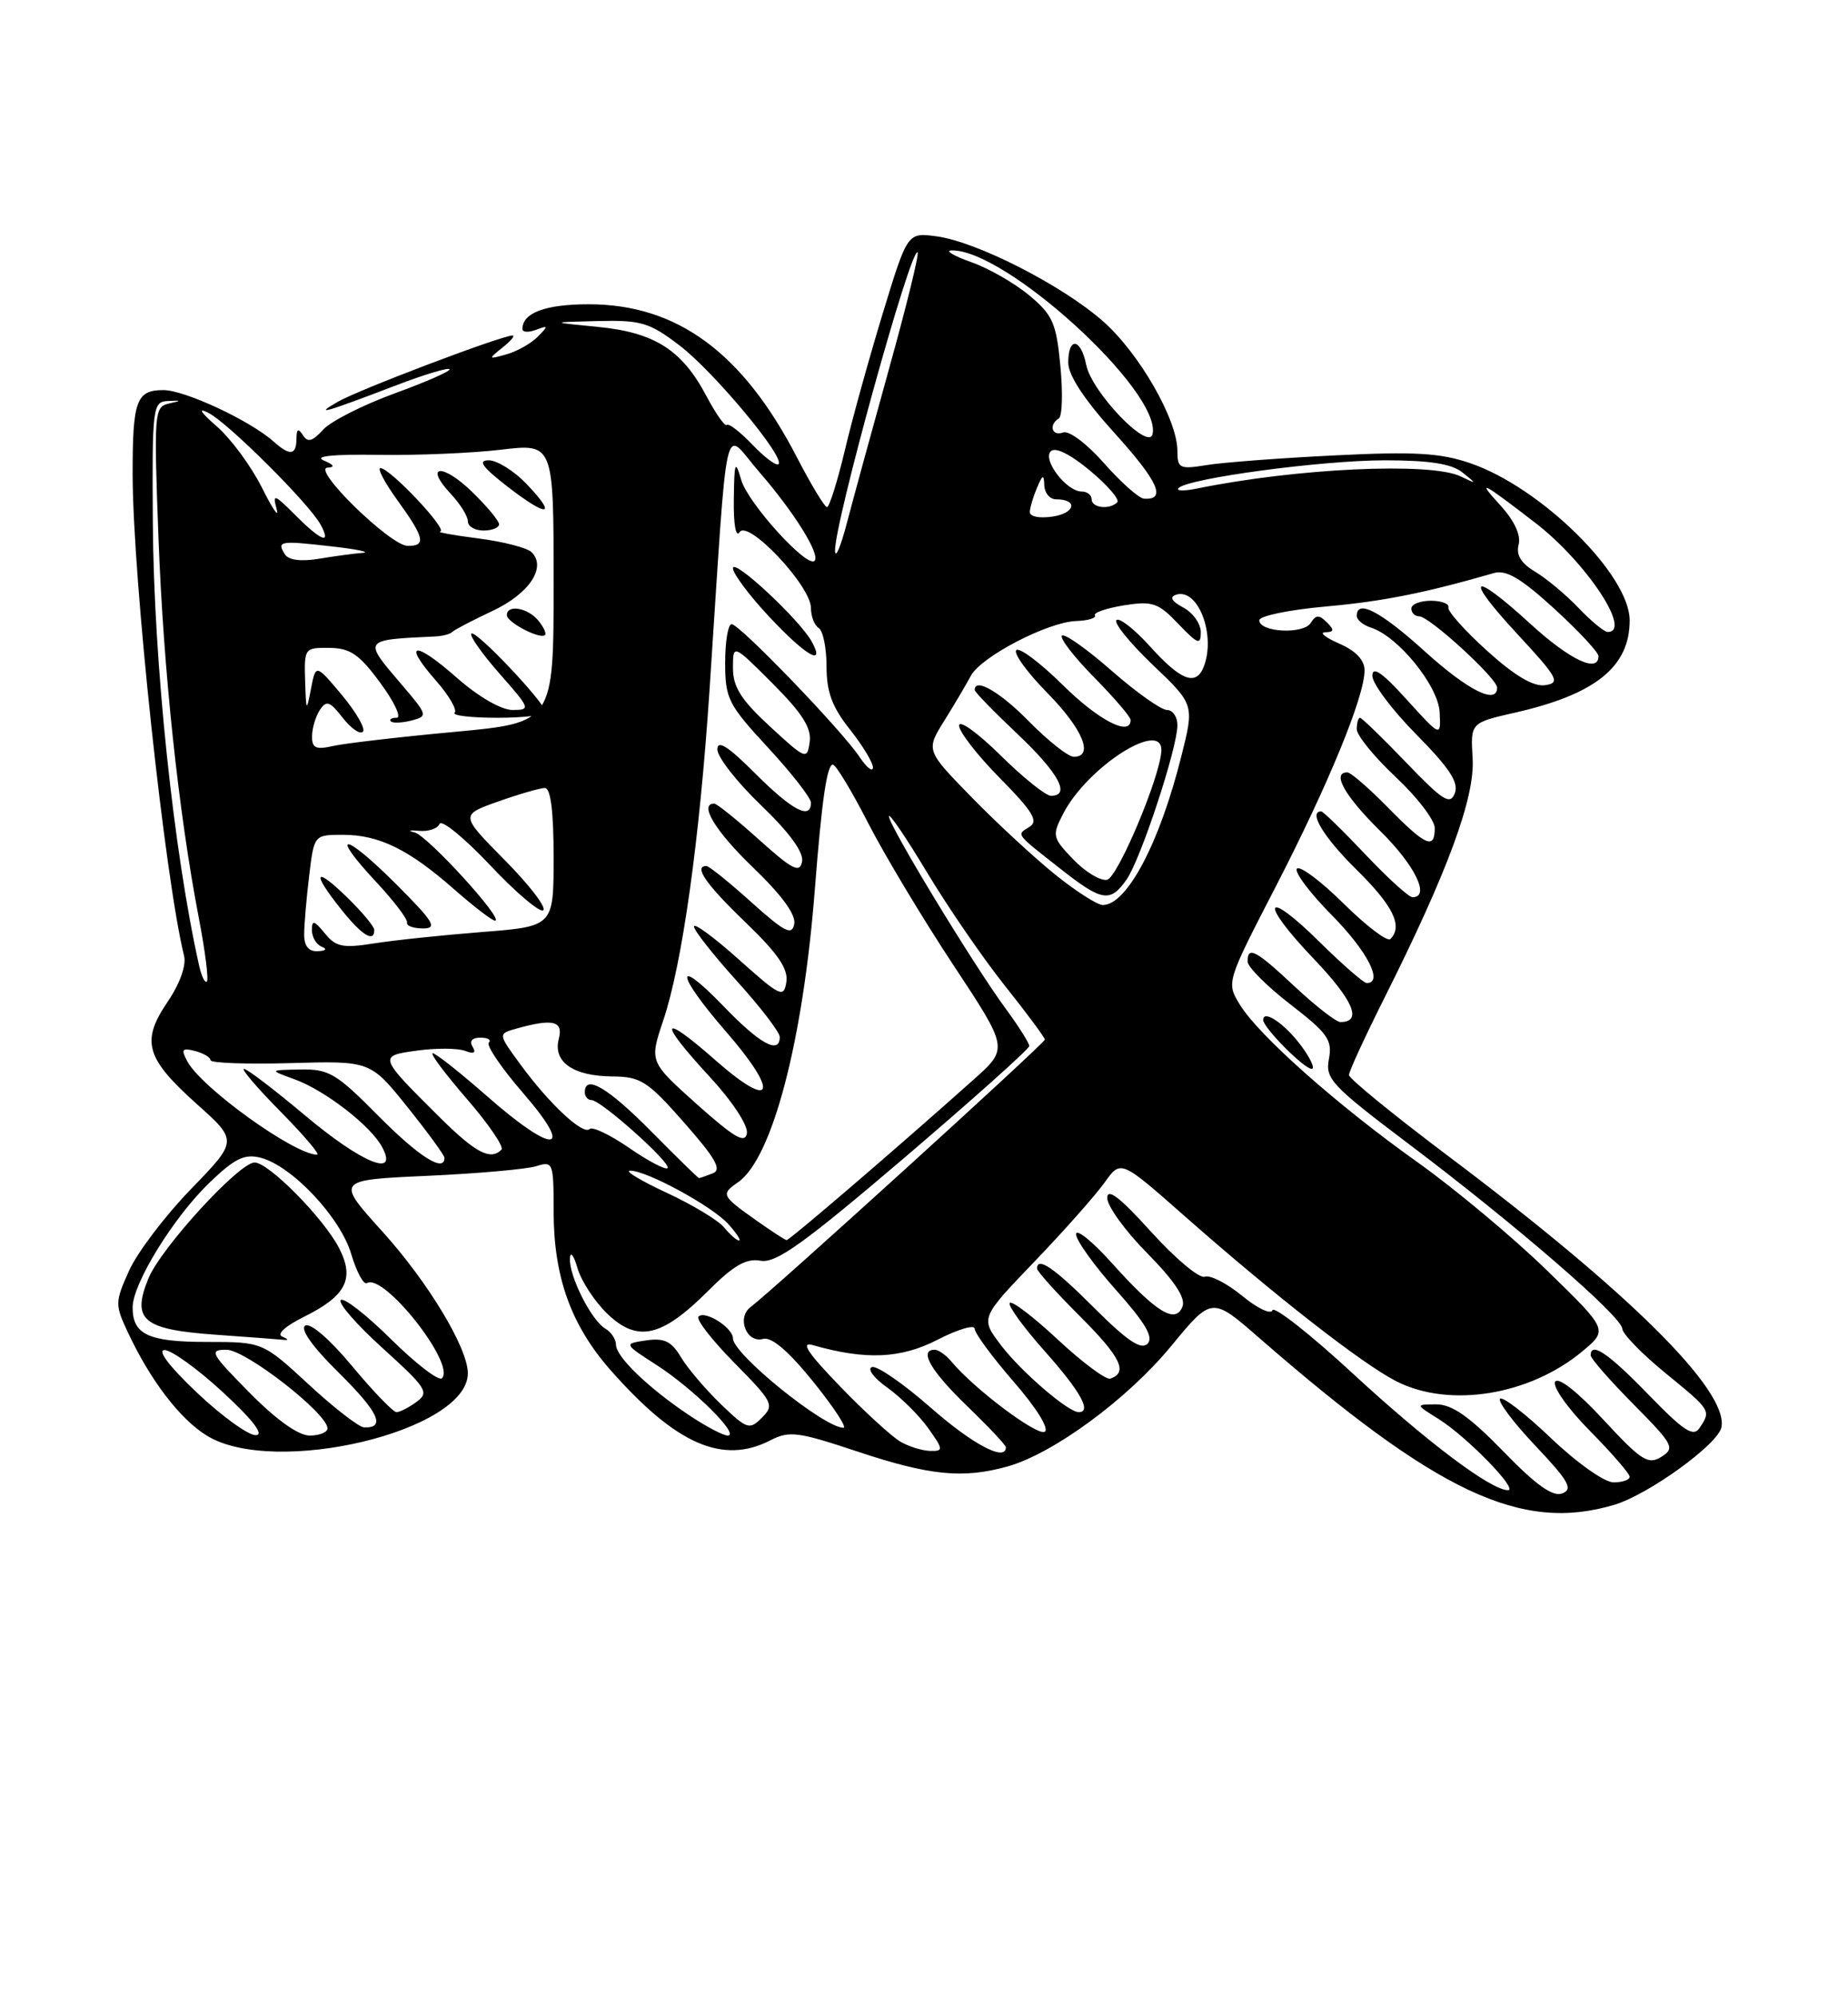 <?xml version="1.0" encoding="UTF-8" standalone="no"?>
<!DOCTYPE svg PUBLIC "-//W3C//DTD SVG 1.1//EN" "http://www.w3.org/Graphics/SVG/1.1/DTD/svg11.dtd" >
<svg xmlns="http://www.w3.org/2000/svg" xmlns:xlink="http://www.w3.org/1999/xlink" version="1.1" viewBox="0 0 237 256">
 <g >
 <path fill="currentColor"
d=" M 207.04 192.87 C 211.44 191.55 220.36 185.10 220.77 182.93 C 221.68 178.24 208.97 165.64 185.75 148.19 C 178.74 142.92 173.00 138.24 173.00 137.79 C 173.00 137.33 175.02 132.95 177.48 128.04 C 185.64 111.79 189.17 102.24 188.86 97.21 C 188.58 92.64 188.58 92.64 194.30 91.34 C 204.60 89.00 209.00 85.47 209.00 79.52 C 209.00 73.67 197.61 62.45 188.53 59.36 C 184.70 58.05 181.38 57.86 171.15 58.37 C 164.19 58.71 156.81 59.27 154.75 59.61 C 151.28 60.17 151.00 60.04 151.00 57.81 C 151.00 53.79 146.10 45.26 141.45 41.17 C 136.21 36.56 125.27 30.98 120.10 30.29 C 116.38 29.79 116.38 29.79 113.22 40.14 C 111.48 45.84 109.28 53.76 108.34 57.75 C 107.39 61.74 106.36 65.00 106.06 65.00 C 105.75 64.99 104.02 62.13 102.21 58.63 C 95.26 45.19 86.84 39.00 75.50 39.00 C 69.94 39.00 67.00 40.10 67.00 42.17 C 67.00 42.59 67.79 42.64 68.75 42.27 C 70.33 41.68 70.35 41.76 68.95 43.17 C 68.10 44.03 66.30 45.04 64.95 45.42 C 62.59 46.08 62.57 46.05 64.44 44.55 C 65.51 43.70 66.09 43.00 65.74 43.00 C 64.34 43.00 45.97 49.96 43.32 51.50 C 40.18 53.31 41.53 52.93 50.88 49.36 C 54.38 48.02 57.43 47.10 57.65 47.32 C 57.87 47.54 54.70 48.93 50.62 50.42 C 46.53 51.91 42.39 54.01 41.42 55.09 C 40.06 56.59 39.46 56.75 38.84 55.77 C 38.25 54.85 38.03 54.97 38.02 56.25 C 38.00 58.37 37.18 58.46 35.08 56.59 C 32.08 53.91 23.69 50.00 20.96 50.00 C 17.48 50.00 17.00 51.33 17.01 60.83 C 17.03 74.10 21.14 112.54 23.61 122.53 C 23.91 123.75 23.05 126.12 21.48 128.43 C 18.06 133.48 18.68 135.63 25.24 141.51 C 30.50 146.21 30.50 146.21 24.49 152.41 C 21.19 155.81 17.63 160.50 16.57 162.83 C 14.74 166.90 14.73 167.22 16.41 170.79 C 19.27 176.90 23.08 181.89 26.51 184.00 C 35.16 189.35 60.00 183.43 60.00 176.02 C 60.00 172.78 54.92 164.36 49.06 157.87 C 43.06 151.24 43.06 151.24 54.78 150.71 C 61.23 150.42 67.51 149.86 68.75 149.48 C 70.92 148.79 71.00 148.99 71.00 155.21 C 71.00 163.65 73.21 169.82 78.29 175.60 C 86.69 185.13 92.67 187.76 98.80 184.61 C 101.23 183.36 102.35 183.51 110.00 186.06 C 119.21 189.12 123.48 189.55 129.18 187.97 C 135.07 186.33 144.62 179.32 150.22 172.50 C 155.42 166.20 155.42 166.20 161.46 171.46 C 184.35 191.39 195.11 196.44 207.04 192.87 Z  M 192.80 186.03 C 188.46 181.57 186.22 180.00 184.21 180.00 C 181.50 180.01 181.50 180.01 184.50 181.88 C 188.11 184.14 194.80 191.00 193.39 191.00 C 191.22 191.00 183.02 184.84 173.52 176.07 C 168.04 171.01 163.38 167.35 163.19 167.94 C 162.99 168.52 161.24 167.69 159.29 166.08 C 157.34 164.48 155.18 163.38 154.50 163.64 C 153.82 163.90 150.73 161.31 147.63 157.89 C 143.64 153.47 142.00 152.21 142.00 153.55 C 142.00 154.59 144.31 157.78 147.14 160.64 C 150.63 164.18 152.08 166.36 151.65 167.46 C 150.77 169.75 148.29 168.23 142.62 161.92 C 140.08 159.09 138.00 157.42 138.00 158.19 C 138.00 158.97 140.31 162.19 143.14 165.36 C 146.91 169.59 147.98 171.42 147.16 172.24 C 146.34 173.06 144.54 171.84 140.37 167.68 C 135.19 162.49 133.00 160.99 133.00 162.61 C 133.00 162.94 135.49 165.71 138.54 168.75 C 143.75 173.96 144.70 175.93 142.39 176.70 C 141.84 176.89 138.81 174.63 135.65 171.69 C 132.49 168.74 129.72 166.64 129.49 167.01 C 129.26 167.38 131.31 170.19 134.04 173.25 C 138.57 178.34 140.05 181.00 138.34 181.00 C 136.99 181.00 130.96 175.82 128.39 172.44 C 125.72 168.94 125.72 168.94 132.65 161.72 C 136.46 157.75 140.51 153.18 141.65 151.58 C 143.73 148.65 143.73 148.65 151.79 155.75 C 163.54 166.11 174.67 174.79 179.07 177.04 C 185.88 180.51 196.16 178.85 202.95 173.19 C 206.23 170.45 206.23 170.45 198.36 162.80 C 194.04 158.60 186.60 152.39 181.84 149.00 C 171.56 141.70 161.38 132.68 158.99 128.74 C 157.27 125.92 157.29 125.87 163.63 113.60 C 170.37 100.53 175.00 89.27 175.00 85.93 C 175.00 84.60 173.88 83.42 171.75 82.49 C 169.96 81.71 169.15 81.06 169.95 81.04 C 171.10 81.01 171.15 80.75 170.16 79.76 C 169.17 78.77 168.75 78.79 168.10 79.84 C 167.17 81.34 161.50 81.05 161.50 79.50 C 161.50 78.95 165.32 78.16 170.00 77.74 C 177.36 77.08 182.73 76.01 191.59 73.45 C 193.17 73.00 195.06 74.12 199.34 78.03 C 202.45 80.87 205.00 83.61 205.00 84.10 C 205.00 86.32 201.34 84.59 196.31 80.00 C 188.67 73.01 187.63 73.76 194.58 81.25 C 199.80 86.88 200.16 87.53 198.16 87.82 C 196.66 88.04 194.29 86.64 190.73 83.43 C 187.85 80.83 185.61 78.32 185.75 77.85 C 185.89 77.38 184.87 77.00 183.50 77.00 C 182.12 77.00 181.00 77.45 181.00 78.00 C 181.00 78.55 181.46 79.00 182.02 79.00 C 183.31 79.00 192.00 86.95 192.00 88.13 C 192.00 90.37 188.28 88.51 182.74 83.50 C 177.05 78.35 174.00 76.76 174.00 78.93 C 174.00 79.45 174.81 80.12 175.81 80.44 C 179.29 81.54 184.46 87.91 184.63 91.29 C 184.79 94.50 184.79 94.50 180.39 89.65 C 177.26 86.19 176.00 85.33 176.00 86.62 C 176.00 87.62 178.54 91.01 181.64 94.14 C 185.88 98.43 187.10 100.29 186.58 101.66 C 185.98 103.23 185.07 102.66 180.35 97.75 C 177.32 94.59 174.64 92.00 174.42 92.00 C 174.19 92.00 174.00 92.66 174.00 93.46 C 174.00 94.26 176.25 97.02 179.00 99.60 C 181.75 102.17 184.00 105.11 184.00 106.14 C 184.00 108.94 182.85 108.44 178.00 103.50 C 175.57 101.03 173.23 99.00 172.79 99.00 C 170.75 99.00 172.44 102.01 177.00 106.50 C 181.47 110.90 183.47 115.00 181.15 115.00 C 180.67 115.00 177.95 112.52 175.09 109.50 C 172.23 106.47 169.69 104.00 169.44 104.00 C 167.74 104.00 169.76 107.33 174.00 111.50 C 178.68 116.11 179.95 118.72 178.31 120.36 C 177.93 120.74 175.24 118.70 172.33 115.83 C 169.43 112.96 166.73 110.94 166.33 111.33 C 165.94 111.73 167.95 114.41 170.81 117.31 C 175.36 121.91 177.46 126.00 175.28 126.00 C 174.89 126.00 172.20 123.66 169.31 120.81 C 162.10 113.69 161.39 115.47 168.48 122.89 C 173.60 128.26 174.75 131.00 171.90 131.00 C 171.36 131.00 168.75 128.97 166.10 126.50 C 161.04 121.76 160.00 121.21 160.00 123.25 C 160.01 123.94 162.47 126.40 165.48 128.73 C 170.28 132.43 170.89 133.30 170.43 135.73 C 169.94 138.28 170.75 139.14 180.70 146.65 C 194.34 156.94 207.99 168.74 208.05 170.30 C 208.08 170.96 210.55 173.51 213.55 175.96 C 219.44 180.77 219.45 180.78 217.98 183.00 C 217.17 184.23 215.99 183.47 211.41 178.75 C 206.26 173.44 204.00 171.91 204.00 173.72 C 204.00 174.12 206.47 176.94 209.49 179.99 C 214.61 185.16 214.85 185.61 213.06 186.73 C 211.37 187.78 210.49 187.22 205.63 181.97 C 202.32 178.39 199.84 176.44 199.44 177.10 C 199.07 177.70 201.06 180.53 203.88 183.38 C 206.70 186.23 209.00 188.89 209.00 189.28 C 209.00 189.68 208.07 190.00 206.93 190.00 C 205.77 190.00 202.22 187.49 198.92 184.34 C 195.66 181.23 192.71 178.95 192.38 179.28 C 192.05 179.62 194.09 182.33 196.92 185.32 C 201.19 189.83 201.77 190.87 200.36 191.41 C 199.14 191.88 197.02 190.38 192.80 186.03 Z  M 166.88 134.05 C 164.79 131.23 162.00 129.33 162.00 130.73 C 162.00 131.71 167.24 137.00 168.22 137.00 C 168.68 137.00 168.08 135.67 166.88 134.05 Z  M 115.50 184.80 C 114.40 184.17 110.91 180.98 107.75 177.71 C 103.56 173.38 102.61 171.94 104.25 172.41 C 111.03 174.34 115.52 174.15 120.25 171.71 C 122.86 170.37 125.00 169.74 125.00 170.31 C 125.00 170.88 127.26 173.94 130.01 177.11 C 132.91 180.44 134.59 183.14 133.99 183.51 C 133.03 184.10 124.92 178.01 122.03 174.53 C 121.33 173.69 120.36 173.00 119.88 173.00 C 117.80 173.00 119.35 175.70 124.00 180.19 C 126.75 182.84 129.00 185.23 129.00 185.50 C 129.00 187.39 124.76 185.16 119.36 180.42 C 115.86 177.35 112.47 175.01 111.83 175.22 C 111.18 175.44 112.06 176.62 113.79 177.85 C 115.51 179.08 117.87 181.41 119.03 183.04 C 120.99 185.79 121.01 186.00 119.32 185.97 C 118.32 185.95 116.60 185.43 115.50 184.80 Z  M 25.30 178.54 C 21.79 175.23 20.13 173.06 21.09 173.04 C 21.96 173.02 25.34 175.45 28.59 178.45 C 32.47 182.03 33.91 183.93 32.80 183.95 C 31.86 183.98 28.48 181.54 25.30 178.54 Z  M 32.00 178.50 C 27.00 173.44 26.76 173.00 29.05 173.00 C 31.51 173.00 42.00 181.17 42.00 183.08 C 42.00 183.58 40.97 184.00 39.72 184.00 C 38.27 184.00 35.43 181.98 32.00 178.50 Z  M 88.39 181.40 C 83.14 177.89 79.00 173.90 79.00 172.36 C 79.00 171.67 78.39 170.74 77.64 170.30 C 75.84 169.25 72.98 163.58 73.09 161.30 C 73.14 160.31 73.58 160.87 74.06 162.54 C 74.55 164.21 76.28 166.85 77.91 168.41 C 81.76 172.10 84.87 171.39 90.76 165.51 C 94.08 162.18 95.69 161.26 97.54 161.59 C 99.51 161.95 103.03 159.43 115.99 148.39 C 124.79 140.88 132.00 134.44 132.00 134.07 C 132.00 133.70 130.63 131.53 128.96 129.26 C 124.84 123.66 114.00 105.81 114.00 104.63 C 114.00 104.11 116.19 107.33 118.87 111.79 C 121.55 116.25 126.05 122.80 128.87 126.34 C 131.69 129.88 134.00 132.99 134.00 133.25 C 134.00 133.70 99.07 165.42 96.26 167.53 C 94.44 168.89 95.74 172.20 97.87 171.61 C 98.95 171.32 101.12 173.17 104.28 177.08 C 106.91 180.34 108.66 183.00 108.17 183.00 C 105.69 183.00 94.00 173.55 94.00 171.55 C 94.00 170.18 90.42 167.91 89.58 168.75 C 89.23 169.10 91.31 171.77 94.19 174.69 C 99.13 179.69 99.33 180.10 97.72 181.70 C 96.12 183.31 95.81 183.21 92.43 179.96 C 90.46 178.05 88.16 175.35 87.32 173.94 C 86.11 171.91 85.19 171.47 82.88 171.80 C 79.97 172.23 79.97 172.23 84.24 174.98 C 88.95 178.02 94.97 184.00 93.33 184.00 C 92.75 184.00 90.53 182.83 88.39 181.40 Z  M 39.59 177.45 C 33.68 172.00 33.68 172.00 26.54 172.00 C 19.02 172.00 16.99 171.05 17.01 167.55 C 17.02 164.52 22.24 156.05 26.83 151.62 C 30.08 148.49 31.33 147.87 33.39 148.38 C 37.40 149.39 43.63 155.99 45.04 160.72 C 45.73 163.04 46.64 164.72 47.06 164.46 C 49.22 163.13 58.47 174.86 56.68 176.65 C 56.28 177.06 53.35 174.81 50.17 171.67 C 46.99 168.52 44.08 166.26 43.70 166.63 C 43.32 167.01 45.76 169.81 49.12 172.84 C 54.73 177.93 55.08 178.47 53.42 179.68 C 52.43 180.41 51.27 181.00 50.85 181.00 C 50.42 181.00 47.87 178.35 45.17 175.11 C 42.31 171.67 39.80 169.50 39.15 169.91 C 38.45 170.34 40.07 172.62 43.47 175.97 C 48.56 181.00 49.51 183.06 46.69 182.95 C 46.04 182.93 42.84 180.46 39.59 177.45 Z  M 36.20 171.32 C 35.44 171.01 36.58 169.97 38.98 168.78 C 44.39 166.10 45.52 163.90 43.48 159.96 C 41.50 156.13 34.46 149.00 32.65 149.00 C 30.67 149.00 20.63 159.96 19.03 163.87 C 16.86 169.19 18.31 170.40 27.60 171.07 C 31.95 171.38 35.95 171.68 36.50 171.74 C 37.05 171.80 36.91 171.61 36.20 171.32 Z  M 92.87 157.33 C 92.12 156.41 88.80 154.41 85.50 152.88 C 82.20 151.35 80.08 150.07 80.78 150.05 C 82.82 149.97 91.31 154.58 93.40 156.89 C 94.45 158.05 95.07 159.00 94.78 159.00 C 94.48 159.00 93.63 158.25 92.87 157.33 Z  M 97.20 156.57 C 92.47 153.23 92.41 153.10 94.67 151.52 C 99.06 148.44 102.99 133.42 104.50 114.00 C 105.38 102.66 106.05 98.00 106.81 98.00 C 107.19 98.01 109.23 101.37 111.33 105.48 C 113.44 109.59 118.35 117.77 122.25 123.67 C 129.33 134.38 129.33 134.38 124.91 138.33 C 115.24 146.97 101.22 159.00 100.87 158.95 C 100.67 158.92 99.02 157.85 97.20 156.57 Z  M 83.50 145.00 C 77.95 139.39 75.00 137.66 75.00 140.00 C 75.00 140.55 75.39 141.00 75.86 141.00 C 77.07 141.00 86.19 149.15 85.61 149.72 C 85.35 149.98 83.14 148.82 80.70 147.14 C 78.25 145.45 75.97 144.36 75.62 144.71 C 74.80 145.54 70.48 141.53 66.79 136.50 C 63.86 132.51 63.86 132.51 66.18 131.85 C 70.91 130.52 72.27 130.85 71.66 133.17 C 70.90 136.11 73.50 137.93 78.53 137.97 C 82.17 138.00 83.05 138.56 87.75 143.90 C 91.82 148.53 92.61 149.94 91.39 150.40 C 90.54 150.73 89.75 151.00 89.64 151.00 C 89.53 151.00 86.77 148.30 83.50 145.00 Z  M 39.16 143.00 C 35.23 139.70 31.69 137.00 31.29 137.00 C 30.89 137.00 33.01 139.47 36.00 142.50 C 38.99 145.53 41.09 148.00 40.67 148.00 C 37.76 148.00 25.83 139.43 24.02 136.03 C 23.19 134.49 23.35 134.28 25.02 134.71 C 26.11 135.00 27.00 135.53 27.00 135.89 C 27.00 136.25 31.61 136.42 37.25 136.26 C 47.50 135.97 47.50 135.97 52.25 141.89 C 54.86 145.14 57.00 148.08 57.00 148.40 C 57.00 150.35 53.69 148.24 48.50 143.00 C 43.14 137.58 42.17 137.01 38.53 137.08 C 34.50 137.15 34.50 137.15 37.76 138.33 C 41.68 139.75 47.55 144.29 49.01 147.03 C 51.15 151.02 46.41 149.08 39.16 143.00 Z  M 56.36 143.18 C 48.49 135.36 48.48 135.34 53.55 134.65 C 55.97 134.32 58.71 134.34 59.64 134.69 C 60.78 135.13 61.09 134.96 60.61 134.17 C 60.16 133.45 60.54 133.00 61.61 133.00 C 62.56 133.00 63.04 133.29 62.69 133.64 C 62.34 134.00 64.33 136.92 67.12 140.14 C 73.80 147.85 71.07 148.06 62.46 140.50 C 59.01 137.47 55.88 135.00 55.50 135.00 C 55.11 135.00 57.09 137.64 59.88 140.86 C 62.67 144.08 64.66 147.00 64.31 147.36 C 62.89 148.77 61.01 147.78 56.36 143.18 Z  M 89.39 141.55 C 83.28 136.09 83.28 136.09 85.06 130.79 C 87.49 123.59 89.72 107.71 90.99 88.50 C 93.43 51.64 92.65 55.06 97.35 60.47 C 101.86 65.66 105.24 71.09 104.46 71.88 C 103.50 72.84 95.92 64.49 95.06 61.52 C 94.29 58.86 94.17 59.16 94.11 64.00 C 94.06 67.21 94.37 68.96 94.85 68.21 C 95.92 66.53 104.00 75.10 104.00 77.92 C 104.00 79.00 104.45 80.16 105.00 80.50 C 105.55 80.84 106.00 83.05 106.00 85.42 C 106.00 88.70 106.72 90.63 109.00 93.50 C 110.65 95.58 111.98 97.78 111.95 98.39 C 111.92 99.00 111.14 98.38 110.22 97.00 C 107.91 93.55 94.85 80.00 93.83 80.00 C 93.37 80.00 93.00 82.22 93.00 84.94 C 93.00 89.55 93.38 90.29 98.50 95.83 C 101.52 99.09 104.00 102.27 104.00 102.88 C 104.00 105.14 101.60 103.88 96.86 99.14 C 93.37 95.65 92.00 94.78 92.00 96.06 C 92.00 97.03 94.52 100.26 97.61 103.22 C 101.26 106.73 103.10 109.25 102.86 110.44 C 102.56 111.95 101.64 111.48 97.35 107.63 C 94.52 105.08 91.93 103.00 91.60 103.00 C 89.59 103.00 91.75 106.56 96.61 111.22 C 100.26 114.73 102.10 117.25 101.86 118.44 C 101.56 119.95 100.64 119.48 96.35 115.63 C 93.52 113.08 90.93 111.00 90.60 111.00 C 88.91 111.00 90.55 113.36 95.60 118.21 C 99.75 122.20 101.10 124.17 100.85 125.85 C 100.52 127.95 100.09 127.75 94.75 122.98 C 91.59 120.15 89.00 118.25 89.00 118.75 C 89.00 119.25 91.47 122.39 94.50 125.74 C 97.53 129.08 100.00 132.31 100.00 132.91 C 100.00 135.20 97.46 133.82 92.82 129.00 C 86.43 122.38 86.63 124.77 93.07 132.18 C 100.04 140.19 99.23 142.47 91.75 135.89 C 84.66 129.65 84.29 130.74 91.04 138.04 C 93.90 141.13 95.95 144.25 95.79 145.25 C 95.56 146.63 94.19 145.83 89.39 141.55 Z  M 104.11 82.25 C 102.58 79.45 94.00 71.46 94.00 72.83 C 94.00 73.52 96.09 76.32 98.64 79.04 C 103.28 84.01 105.92 85.56 104.11 82.25 Z  M 25.56 123.87 C 22.26 109.22 19.72 84.96 19.60 67.00 C 19.50 52.16 19.59 51.50 21.50 51.40 C 23.32 51.31 23.33 51.34 21.60 51.74 C 19.79 52.16 19.73 53.01 20.32 68.84 C 20.96 85.90 22.86 103.89 25.49 117.62 C 26.31 121.88 26.78 125.56 26.53 125.80 C 26.29 126.04 25.86 125.17 25.56 123.87 Z  M 39.01 119.75 C 39.01 118.51 39.30 115.14 39.65 112.25 C 40.28 107.00 40.28 107.00 43.99 107.00 C 48.61 107.00 52.45 108.88 58.27 114.01 C 60.77 116.20 63.11 118.00 63.48 118.00 C 64.77 118.00 54.85 107.12 53.18 106.70 C 52.26 106.47 52.50 106.37 53.72 106.49 C 54.93 106.61 56.13 106.21 56.37 105.60 C 56.62 105.00 59.55 107.39 62.89 110.93 C 66.23 114.47 69.29 117.05 69.68 116.66 C 70.07 116.27 67.83 113.36 64.70 110.21 C 59.02 104.46 59.02 104.46 63.89 102.73 C 66.58 101.78 69.27 101.00 69.88 101.00 C 70.62 101.00 71.00 104.01 71.00 109.87 C 71.00 118.74 71.00 118.74 61.81 119.46 C 56.76 119.86 50.53 120.51 47.96 120.92 C 43.95 121.55 43.06 121.37 41.65 119.62 C 40.30 117.96 40.00 117.89 40.00 119.21 C 40.00 120.10 40.56 121.06 41.25 121.34 C 42.00 121.64 41.80 121.87 40.75 121.92 C 39.58 121.97 39.00 121.26 39.01 119.75 Z  M 48.00 119.20 C 48.00 118.75 46.42 116.87 44.50 115.00 C 40.32 110.94 39.92 111.76 43.75 116.55 C 46.40 119.88 48.00 120.87 48.00 119.20 Z  M 50.78 113.30 C 44.14 106.67 42.10 106.46 48.24 113.04 C 50.53 115.49 52.31 117.84 52.20 118.25 C 52.09 118.66 53.01 119.00 54.24 119.00 C 56.15 119.00 55.65 118.17 50.78 113.30 Z  M 135.34 112.11 C 132.68 109.97 127.85 105.51 124.62 102.20 C 118.73 96.17 118.73 96.17 121.12 92.35 C 122.43 90.25 123.95 87.67 124.50 86.63 C 125.79 84.19 134.33 79.74 137.98 79.60 C 139.53 79.55 140.63 79.22 140.42 78.87 C 140.21 78.53 141.88 77.96 144.13 77.59 C 147.80 77.01 148.53 77.25 151.11 79.96 C 153.62 82.58 154.00 82.72 154.00 81.03 C 154.00 79.95 152.99 78.53 151.75 77.87 C 150.26 77.07 149.95 76.52 150.82 76.23 C 153.61 75.30 155.96 81.34 154.39 85.42 C 153.41 87.98 151.47 87.27 147.54 82.91 C 145.51 80.66 143.55 79.12 143.18 79.48 C 142.82 79.85 144.92 82.43 147.84 85.22 C 153.17 90.30 153.17 90.30 151.51 96.90 C 148.73 108.04 144.52 116.00 141.43 116.00 C 140.74 116.00 138.00 114.25 135.34 112.11 Z  M 144.47 112.75 C 146.28 110.18 151.00 95.87 151.00 92.95 C 151.00 91.88 150.40 91.00 149.66 91.00 C 148.92 91.00 145.71 88.73 142.54 85.95 C 139.37 83.17 136.51 81.16 136.19 81.47 C 135.88 81.79 137.73 84.19 140.31 86.81 C 142.89 89.43 145.00 91.89 145.00 92.28 C 145.00 94.46 140.91 92.35 136.31 87.81 C 133.41 84.95 130.73 82.94 130.34 83.33 C 129.94 83.72 131.73 86.19 134.31 88.81 C 138.86 93.43 140.34 97.00 137.71 97.00 C 137.00 97.00 134.43 94.97 132.00 92.50 C 128.25 88.68 125.00 86.80 125.00 88.44 C 125.00 88.69 127.47 91.23 130.50 94.09 C 135.78 99.09 137.36 102.00 134.78 102.00 C 134.11 102.00 131.19 99.65 128.28 96.78 C 125.38 93.92 123.00 92.21 123.00 93.00 C 123.00 93.79 125.36 96.83 128.25 99.75 C 132.47 104.03 133.21 105.25 132.03 105.98 C 130.34 107.03 130.13 106.75 136.00 111.36 C 141.33 115.55 142.38 115.72 144.47 112.75 Z  M 98.75 93.12 C 95.04 89.70 94.00 88.06 94.00 85.63 C 94.00 82.52 94.00 82.52 99.09 87.61 C 102.89 91.42 104.09 93.31 103.84 95.10 C 103.51 97.42 103.35 97.36 98.75 93.12 Z  M 40.02 94.37 C 40.02 93.34 40.48 91.83 41.02 91.00 C 41.86 89.73 42.31 89.88 43.94 91.99 C 45.00 93.35 46.17 94.17 46.54 93.79 C 46.91 93.42 45.70 91.31 43.86 89.10 C 40.50 85.09 40.50 85.09 39.88 88.29 C 39.30 91.31 39.26 91.25 39.13 87.25 C 39.00 83.09 39.07 83.00 42.25 83.04 C 44.92 83.07 46.09 83.87 48.78 87.54 C 50.59 89.99 51.52 92.00 50.87 92.00 C 50.21 92.00 49.87 92.21 50.13 92.46 C 50.38 92.71 51.57 92.66 52.78 92.35 C 54.90 91.79 54.86 91.66 51.48 87.71 C 46.54 81.93 46.48 82.02 55.75 81.58 C 56.71 81.54 57.73 81.28 58.00 81.00 C 58.27 80.72 60.60 79.51 63.17 78.30 C 67.88 76.09 70.12 72.72 68.18 70.78 C 67.61 70.21 64.53 69.42 61.33 69.01 C 58.12 68.60 55.93 68.20 56.45 68.13 C 57.54 67.98 50.02 60.00 48.79 60.00 C 48.35 60.00 49.34 61.87 50.99 64.15 C 54.45 68.93 54.69 70.02 52.25 69.96 C 50.01 69.90 39.93 60.05 42.00 59.94 C 43.00 59.89 42.84 59.58 41.50 59.01 C 40.22 58.46 42.76 58.21 48.50 58.30 C 53.45 58.38 60.54 58.08 64.25 57.64 C 71.00 56.84 71.00 56.84 71.00 74.73 C 71.00 92.63 71.00 92.63 58.25 93.81 C 51.24 94.46 44.26 95.27 42.75 95.61 C 40.51 96.12 40.00 95.89 40.02 94.37 Z  M 69.96 91.25 C 69.90 90.08 60.99 80.67 60.45 81.21 C 60.19 81.48 61.82 83.79 64.07 86.35 C 68.02 90.83 68.08 91.00 65.73 91.00 C 64.29 91.00 61.36 89.31 58.60 86.88 C 53.12 82.05 51.54 82.27 55.92 87.25 C 57.59 89.15 58.66 91.00 58.31 91.36 C 57.96 91.71 60.44 92.00 63.83 92.00 C 67.22 92.00 69.98 91.66 69.96 91.25 Z  M 69.02 79.52 C 67.67 77.89 65.00 77.44 65.00 78.85 C 65.00 79.76 69.25 81.98 69.89 81.40 C 70.11 81.21 69.72 80.36 69.02 79.52 Z  M 64.00 67.20 C 64.00 66.75 62.43 64.87 60.51 63.01 C 56.70 59.32 54.32 59.59 57.83 63.32 C 59.02 64.59 60.00 66.16 60.00 66.81 C 60.00 67.47 60.90 68.00 62.00 68.00 C 63.10 68.00 64.00 67.64 64.00 67.20 Z  M 67.49 61.99 C 65.91 60.35 63.75 59.00 62.68 59.00 C 61.23 59.00 61.85 59.86 65.11 62.39 C 70.31 66.40 71.52 66.20 67.49 61.99 Z  M 202.44 77.92 C 200.82 76.22 198.32 74.14 196.88 73.28 C 195.07 72.20 194.41 71.13 194.76 69.80 C 195.08 68.59 194.21 66.73 192.38 64.73 C 189.29 61.35 190.01 61.71 196.88 67.00 C 203.39 72.01 209.37 81.00 206.19 81.00 C 205.74 81.00 204.05 79.61 202.44 77.92 Z  M 36.53 71.04 C 35.47 69.34 35.87 69.27 42.50 70.03 C 45.80 70.40 47.60 70.78 46.50 70.86 C 45.40 70.95 42.87 71.29 40.88 71.62 C 38.58 72.00 36.99 71.79 36.53 71.04 Z  M 107.09 70.64 C 106.93 67.34 116.84 31.51 117.68 32.35 C 117.89 32.56 116.26 39.20 114.06 47.11 C 111.86 55.03 109.41 63.98 108.62 67.00 C 107.83 70.03 107.14 71.66 107.09 70.64 Z  M 37.86 66.01 C 35.16 63.31 34.93 63.24 35.48 65.26 C 35.82 66.49 34.96 65.25 33.59 62.50 C 32.21 59.75 29.60 56.21 27.79 54.64 C 25.71 52.83 25.32 52.20 26.73 52.92 C 29.26 54.20 39.68 64.58 41.12 67.25 C 42.54 69.87 41.21 69.37 37.86 66.01 Z  M 132.07 65.58 C 132.11 64.98 132.53 63.60 133.00 62.50 C 133.73 60.79 133.87 60.75 133.93 62.25 C 133.97 63.21 134.65 64.00 135.44 64.00 C 138.28 64.00 137.92 65.78 134.99 66.21 C 133.23 66.47 132.03 66.21 132.07 65.58 Z  M 140.00 64.00 C 140.00 63.45 139.43 63.00 138.72 63.00 C 136.78 63.00 133.66 58.94 134.76 57.84 C 135.34 57.26 137.25 58.21 139.80 60.33 C 142.06 62.22 143.63 64.04 143.29 64.38 C 142.30 65.37 140.00 65.10 140.00 64.00 Z  M 141.58 59.36 C 139.39 56.87 137.08 55.14 136.33 55.43 C 134.91 55.97 134.46 54.45 135.79 53.63 C 136.23 53.36 136.32 50.34 135.99 46.92 C 135.47 41.41 135.01 40.37 132.01 37.87 C 130.15 36.31 126.80 34.39 124.56 33.60 C 122.33 32.81 121.17 32.13 122.00 32.10 C 128.84 31.84 148.93 50.14 147.82 55.62 C 147.35 57.91 140.00 50.26 139.30 46.76 C 138.62 43.33 137.00 43.13 137.00 46.48 C 137.00 48.11 139.06 51.23 143.00 55.58 C 148.56 61.72 149.64 64.14 146.69 63.91 C 146.04 63.85 143.74 61.81 141.58 59.36 Z  M 151.14 62.56 C 152.33 61.31 169.43 59.01 177.56 59.00 C 183.36 59.00 186.16 59.44 187.56 60.56 C 189.43 62.06 189.43 62.07 187.32 61.06 C 183.50 59.21 166.28 60.01 153.50 62.62 C 151.85 62.96 150.79 62.93 151.14 62.56 Z  M 96.50 57.00 C 94.93 55.36 93.45 54.22 93.21 54.46 C 92.97 54.70 91.80 53.04 90.60 50.77 C 87.46 44.84 83.95 42.61 76.68 41.90 C 70.50 41.30 70.50 41.30 76.67 41.15 C 82.22 41.02 83.28 41.33 87.14 44.27 C 91.54 47.63 100.71 58.62 99.84 59.49 C 99.57 59.76 98.07 58.64 96.50 57.00 Z  M 137.63 110.14 C 134.95 107.34 134.90 107.10 136.37 104.26 C 139.46 98.28 149.14 92.11 148.94 96.25 C 148.77 99.63 143.33 112.51 141.97 112.77 C 141.12 112.93 139.17 111.75 137.63 110.14 Z "/>
</g>
</svg>